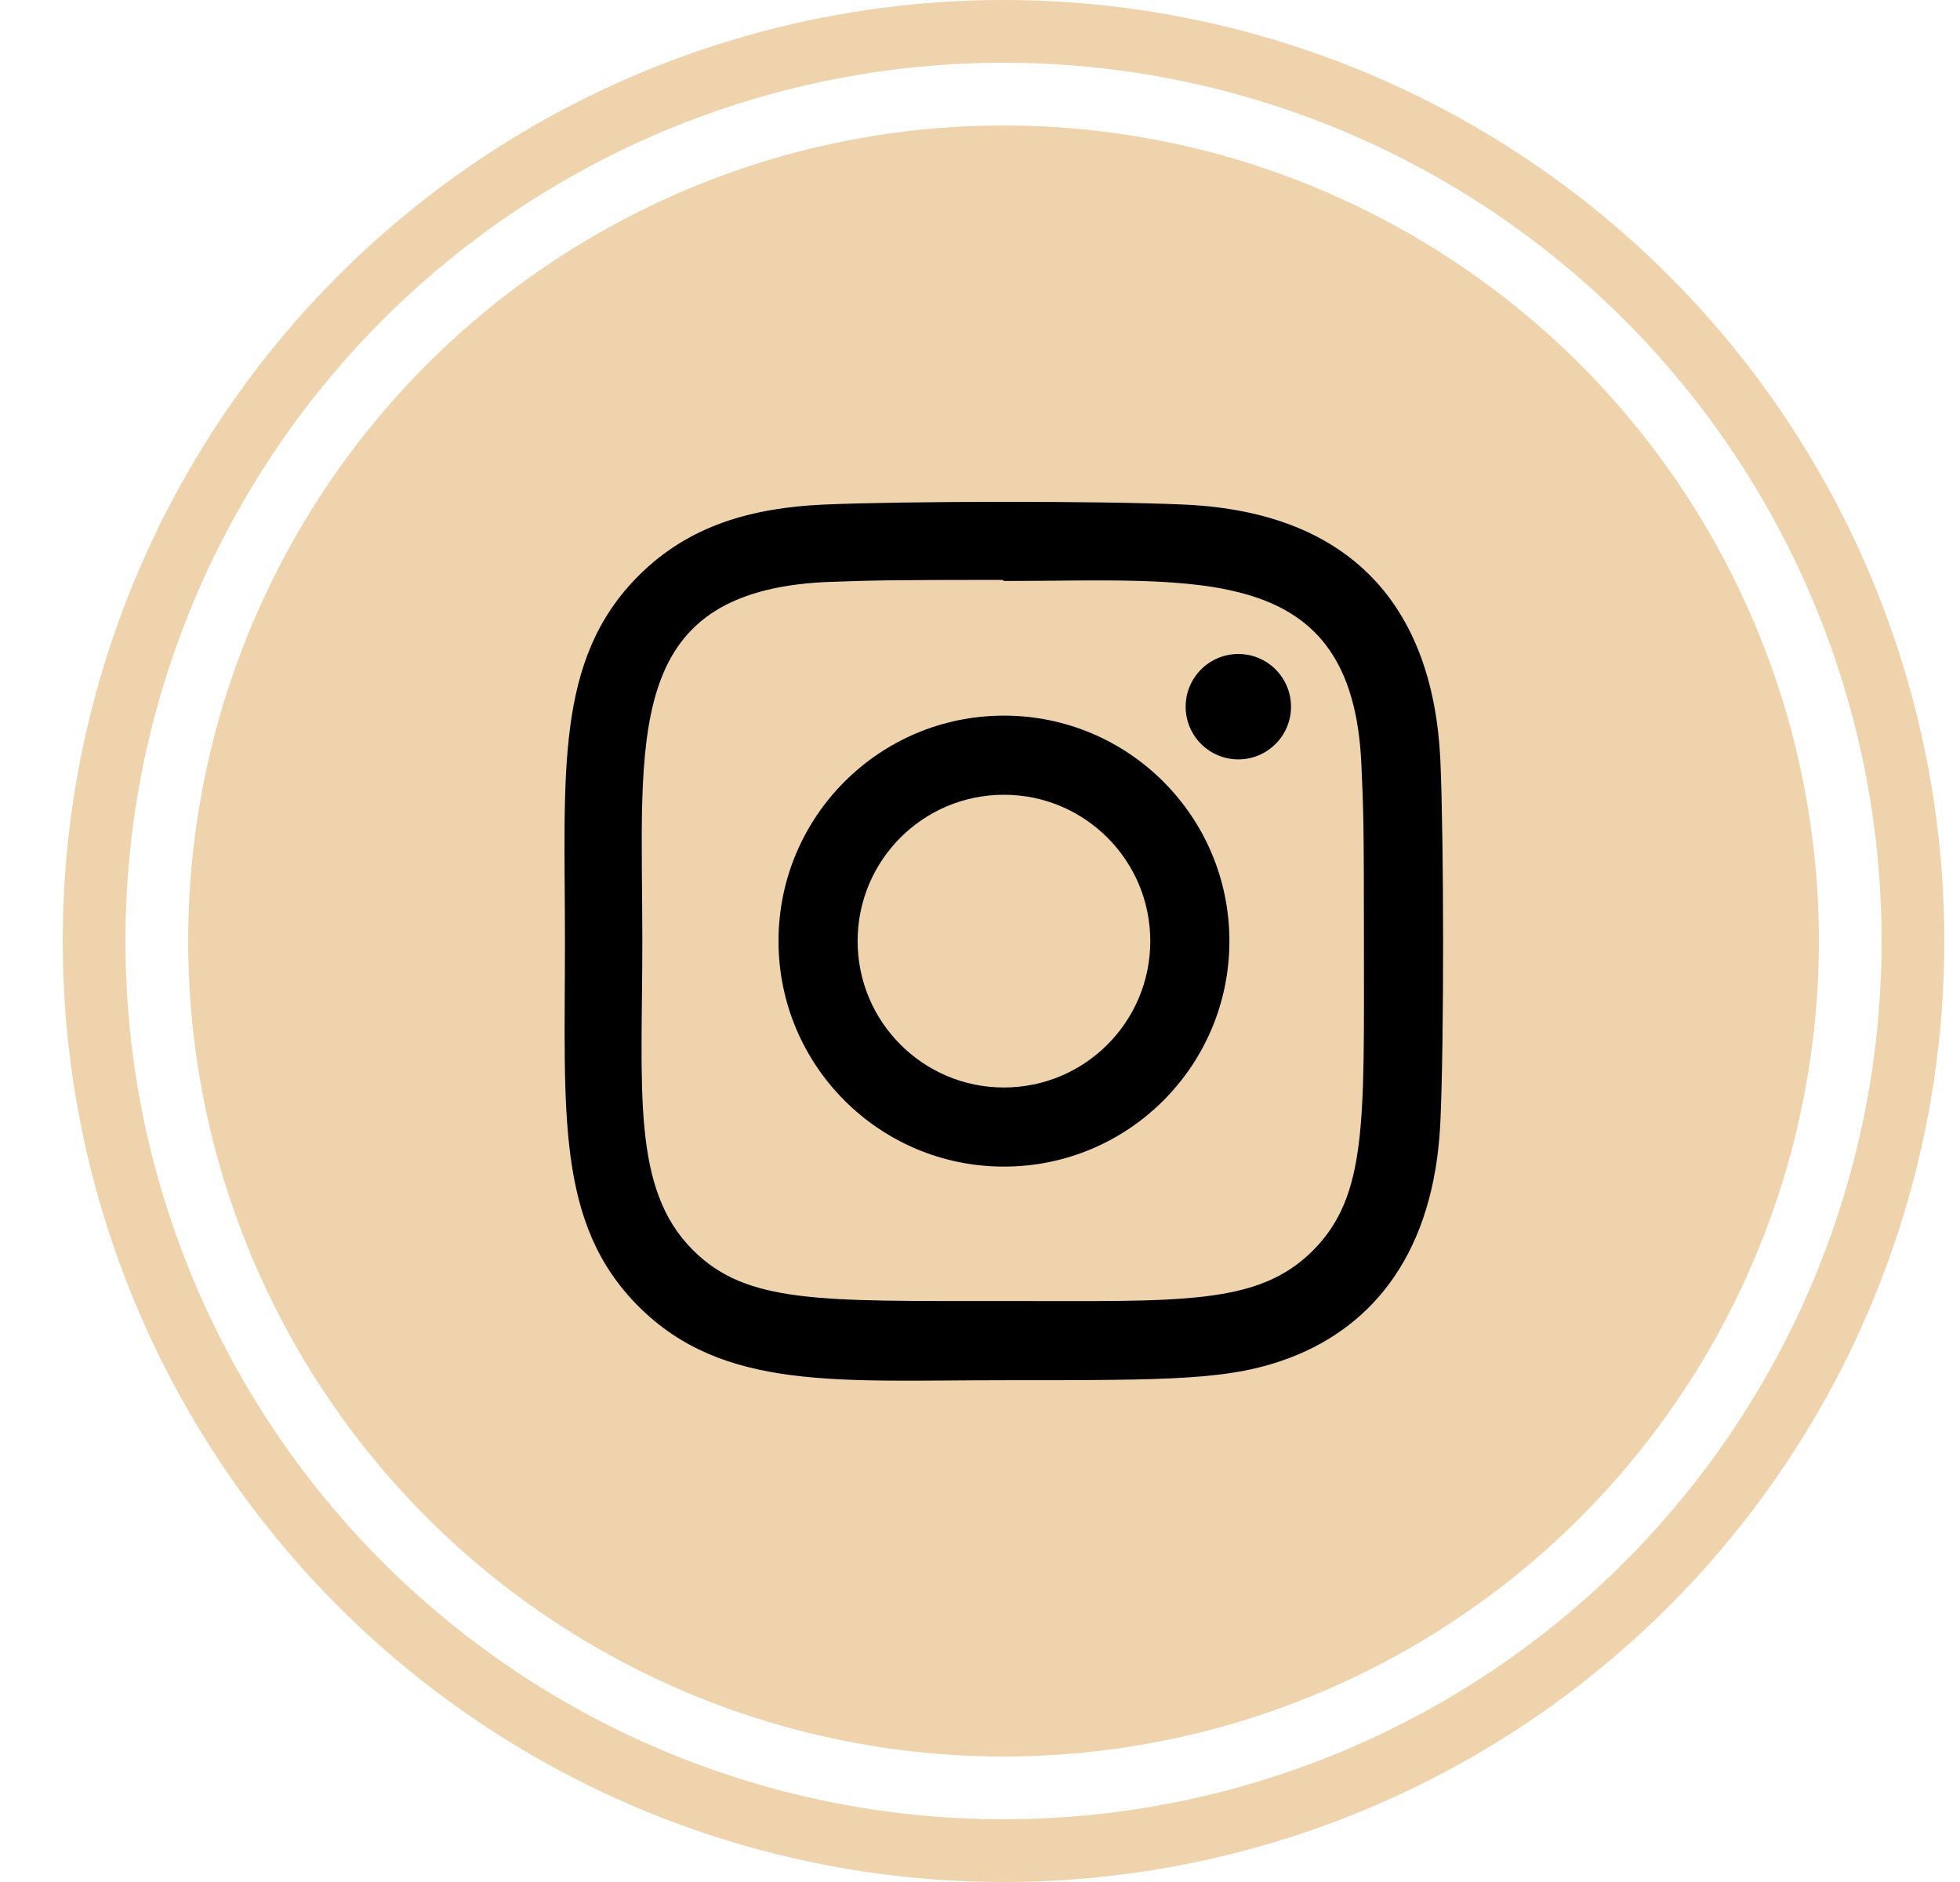 <svg width="25" height="24" viewBox="0 0 25 24" fill="none" xmlns="http://www.w3.org/2000/svg">
<circle cx="12.8" cy="12" r="10.4" fill="#EFD3AC"/>
<circle cx="12.8" cy="12" r="11.6" stroke="#EFD3AC" stroke-width="0.8"/>
<path d="M12.805 9.126C11.216 9.126 9.93 10.414 9.93 12.001C9.93 13.59 11.218 14.877 12.805 14.877C14.395 14.877 15.681 13.589 15.681 12.001C15.681 10.412 14.393 9.126 12.805 9.126ZM12.805 13.868C11.774 13.868 10.939 13.032 10.939 12.001C10.939 10.97 11.774 10.135 12.805 10.135C13.836 10.135 14.672 10.97 14.672 12.001C14.672 13.032 13.837 13.868 12.805 13.868Z" fill="black"/>
<path d="M15.114 6.435C14.083 6.387 11.529 6.389 10.497 6.435C9.59 6.478 8.791 6.697 8.146 7.341C7.068 8.419 7.206 9.871 7.206 12.001C7.206 14.181 7.084 15.6 8.146 16.661C9.228 17.742 10.701 17.601 12.806 17.601C14.965 17.601 15.71 17.602 16.473 17.307C17.512 16.904 18.295 15.976 18.372 14.309C18.42 13.278 18.417 10.725 18.372 9.693C18.279 7.725 17.223 6.532 15.114 6.435ZM16.746 15.948C16.04 16.654 15.059 16.591 12.792 16.591C10.457 16.591 9.521 16.626 8.838 15.941C8.051 15.158 8.193 13.9 8.193 11.994C8.193 9.414 7.929 7.556 10.518 7.423C11.113 7.402 11.288 7.395 12.785 7.395L12.806 7.409C15.295 7.409 17.247 7.149 17.364 9.737C17.391 10.328 17.397 10.506 17.397 12.001C17.397 14.309 17.441 15.25 16.746 15.948Z" fill="black"/>
<path d="M15.795 9.684C16.166 9.684 16.467 9.383 16.467 9.012C16.467 8.641 16.166 8.34 15.795 8.34C15.424 8.34 15.123 8.641 15.123 9.012C15.123 9.383 15.424 9.684 15.795 9.684Z" fill="black"/>
</svg>
